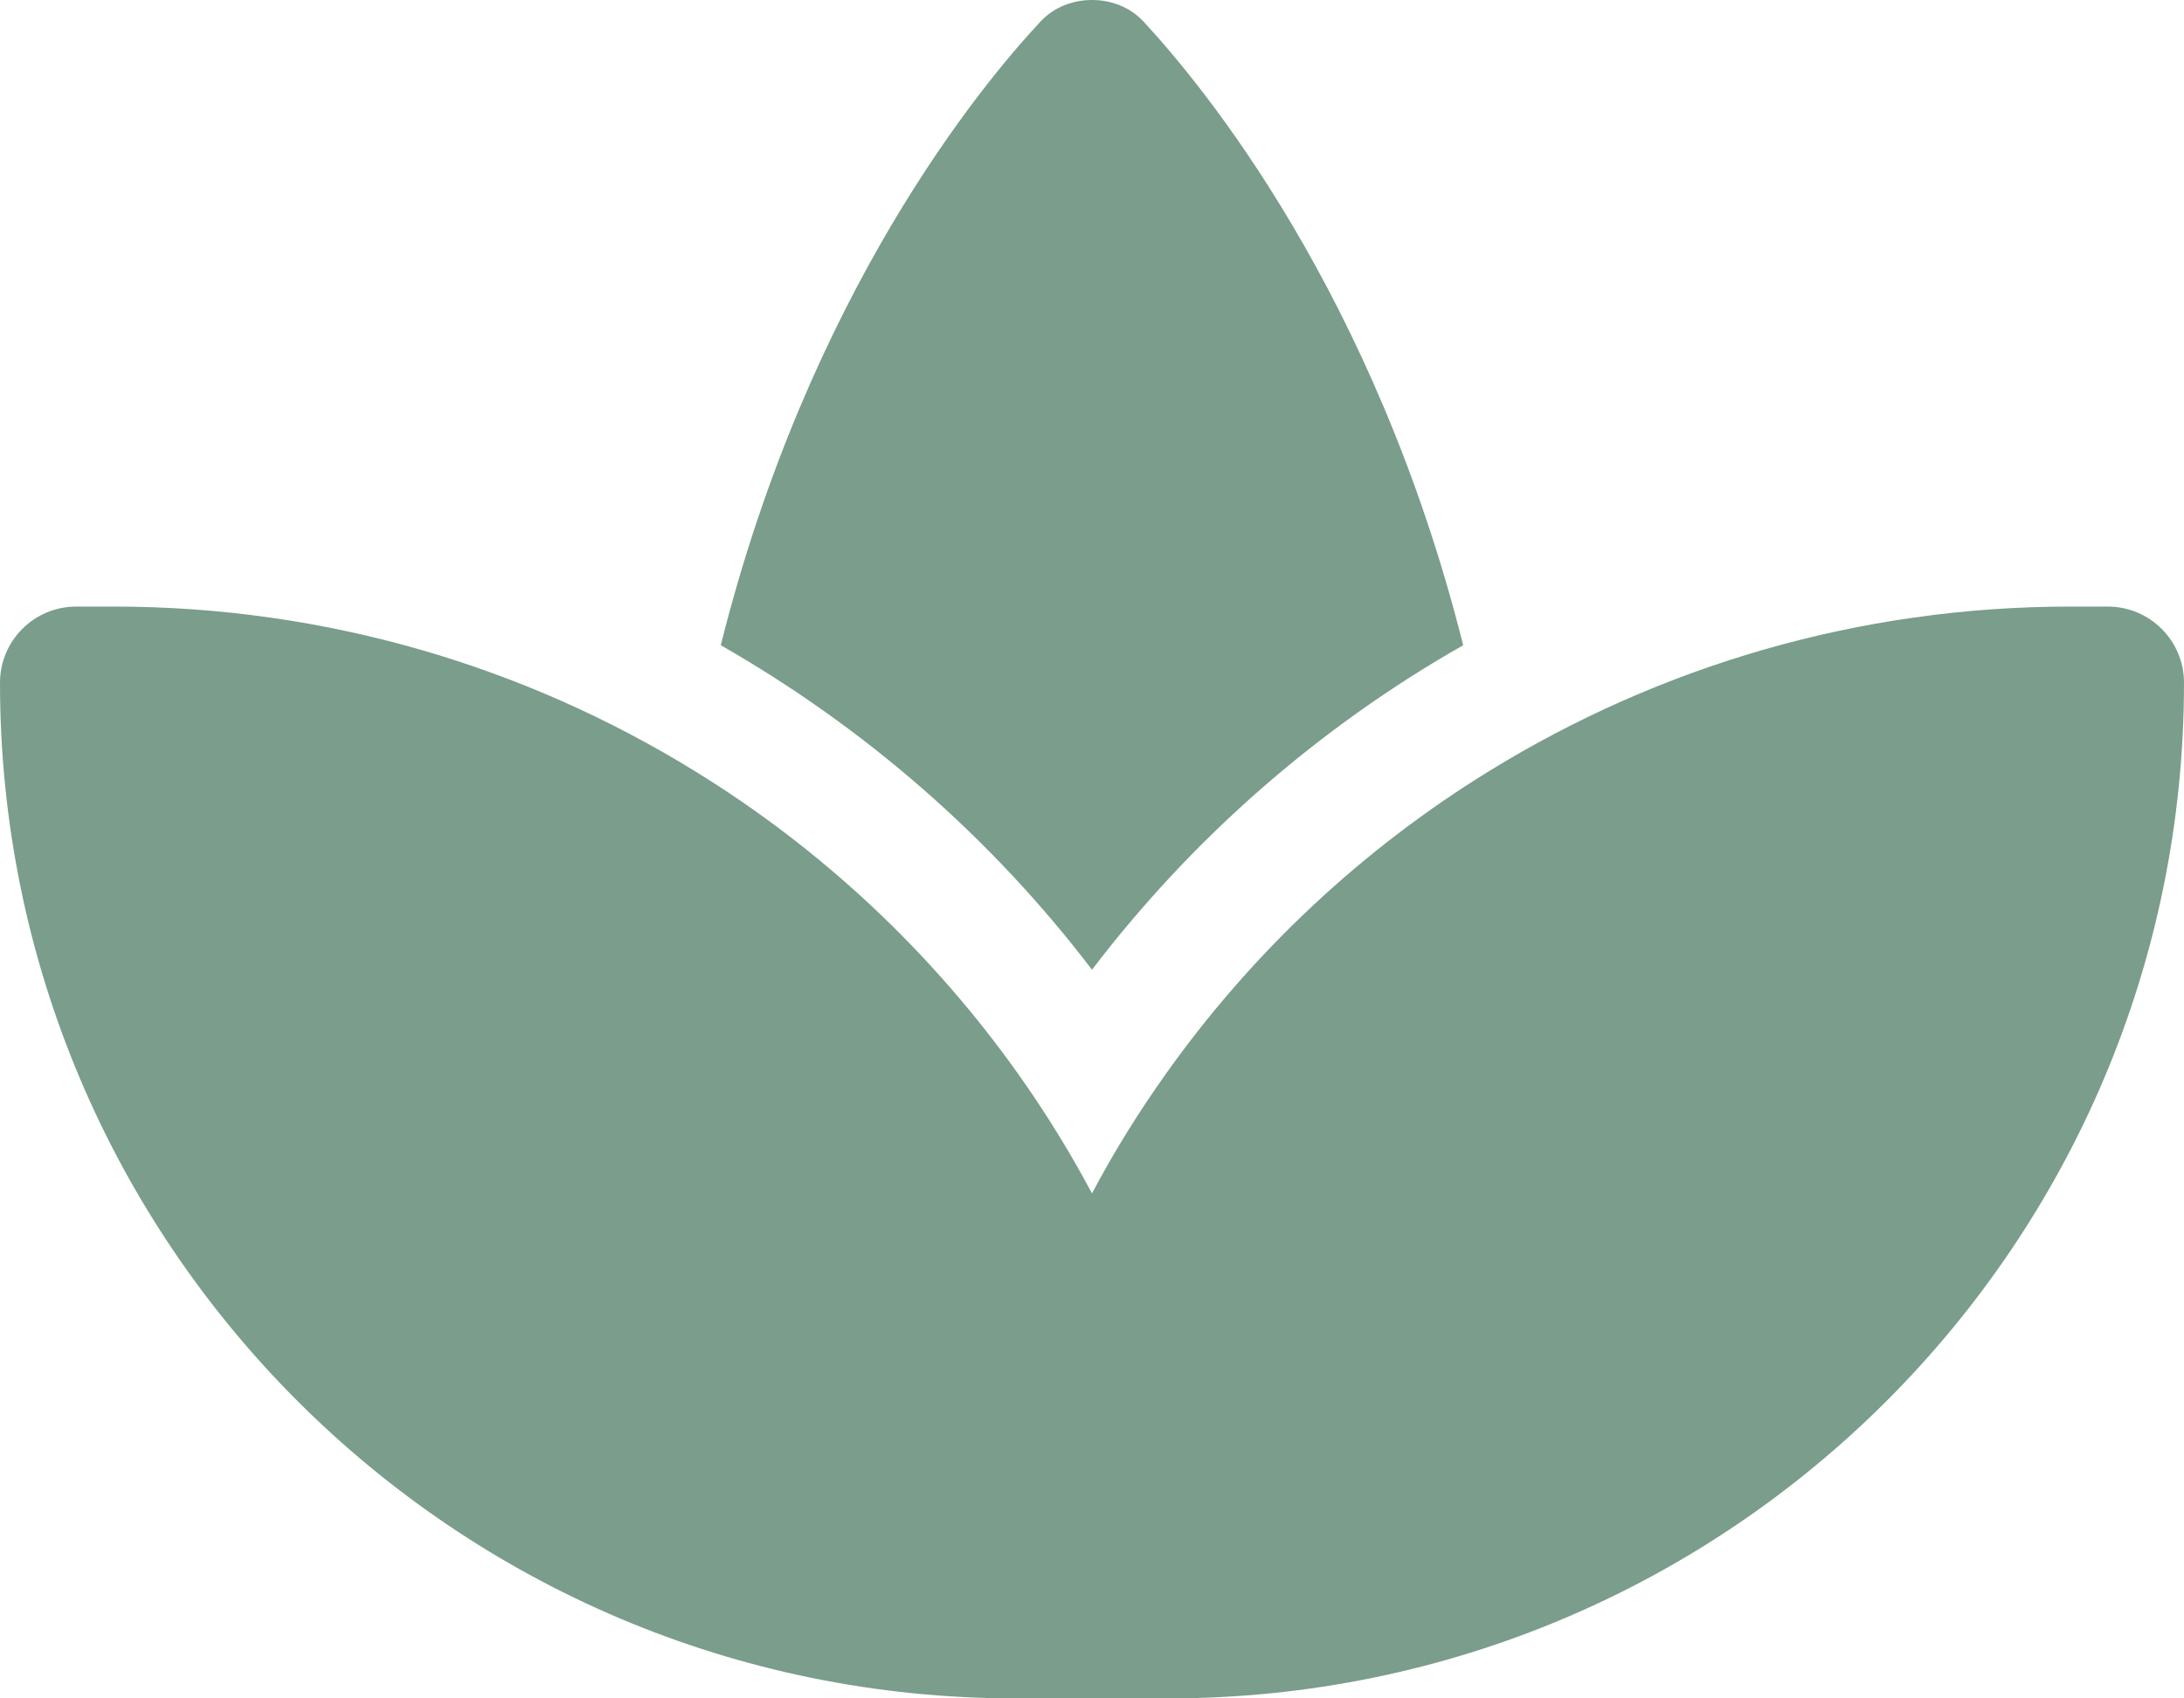 <svg width="72" height="56" viewBox="0 0 72 56" fill="none" xmlns="http://www.w3.org/2000/svg">
<path d="M22.887 25.413C27.1 28 30.75 31.425 33.612 35.475C34.487 36.712 35.288 38.013 36 39.35C36.712 38 37.513 36.712 38.388 35.475C41.25 31.425 44.9 28 49.112 25.413C54.7 21.975 61.263 20 68.25 20H69.487C70.875 20 72 21.125 72 22.512C72 41.013 57.013 56 38.513 56H36H33.487C14.988 56 0 41.013 0 22.512C0 21.125 1.125 20 2.513 20H3.75C10.738 20 17.3 21.975 22.887 25.413ZM37.688 0.7C39.65 2.812 45.325 9.675 48.237 21.275C43.487 23.975 39.312 27.625 36 31.975C32.688 27.625 28.512 23.988 23.762 21.275C26.663 9.675 32.337 2.812 34.312 0.7C34.75 0.237 35.362 0 36 0C36.638 0 37.25 0.237 37.688 0.7Z" fill="#7A9D8C"/>
</svg>
    